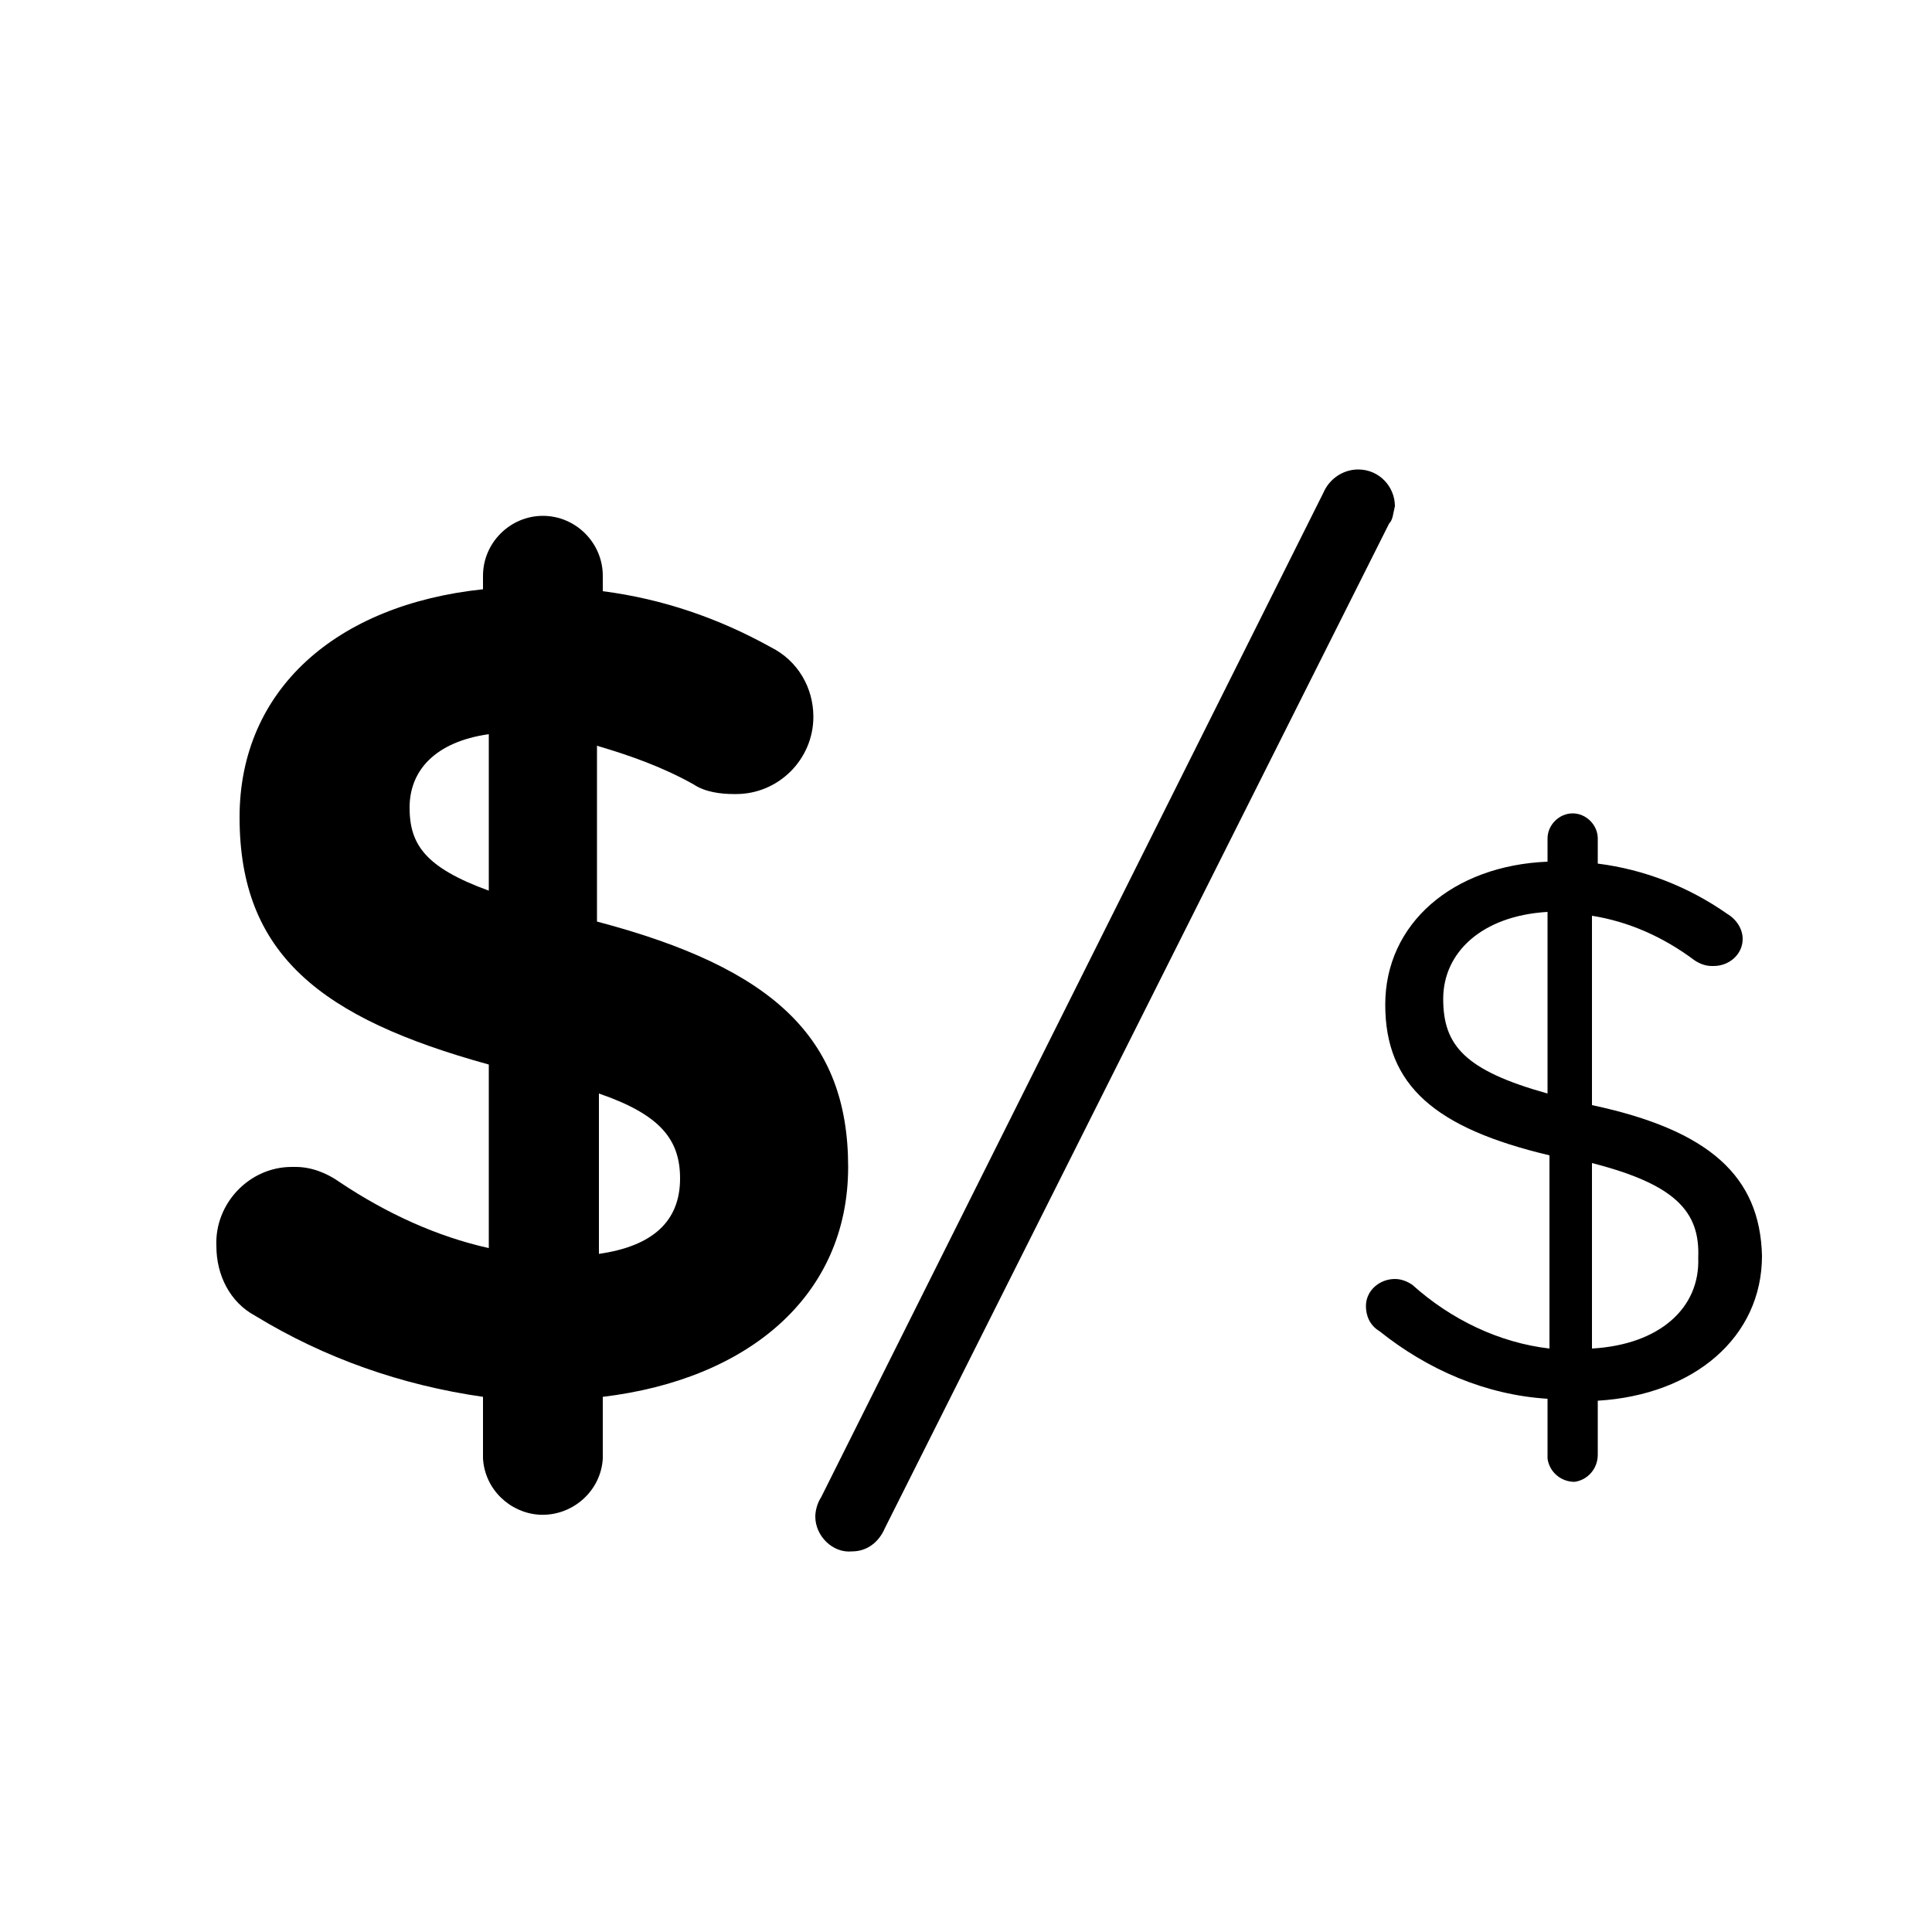 <?xml version="1.0" encoding="utf-8"?>
<!-- Generator: Adobe Illustrator 24.0.0, SVG Export Plug-In . SVG Version: 6.00 Build 0)  -->
<svg version="1.1" id="Layer_1" xmlns="http://www.w3.org/2000/svg" xmlns:xlink="http://www.w3.org/1999/xlink" x="0px" y="0px"
	 viewBox="0 0 100 100" style="enable-background:new 0 0 100 100;" xml:space="preserve">
<g>
	<path d="M30.9,47.7v-9.1c1.7,0.5,3.4,1.1,5,2c0.6,0.4,1.4,0.5,2.1,0.5c0,0,0,0,0.1,0c2.2,0,4-1.8,4-4c0-1.5-0.8-2.9-2.2-3.6
		c-2.7-1.5-5.6-2.5-8.7-2.9v-0.8c0,0,0,0,0,0c0-1.7-1.4-3.1-3.1-3.1c0,0,0,0,0,0c-1.7,0-3.1,1.4-3.1,3.1v0.7
		c-7.6,0.8-12.6,5.2-12.6,11.8c0,7.1,4.2,10.4,12.9,12.8v9.5c-2.7-0.6-5.3-1.8-7.7-3.4c-0.7-0.5-1.5-0.8-2.3-0.8c-0.1,0-0.1,0-0.2,0
		c-2.2,0-4,1.9-3.9,4.1c0,1.5,0.7,2.9,2,3.6c3.6,2.2,7.6,3.6,11.8,4.2v3.2c0.1,1.6,1.4,2.8,2.9,2.9c1.7,0.1,3.2-1.2,3.3-2.9v-3.2
		c7.5-0.9,12.7-5.2,12.7-11.9S40,50.1,30.9,47.7z M25.3,46.1c-3.3-1.2-4.1-2.4-4.1-4.3c0-1.9,1.3-3.4,4.1-3.8V46.1z M31,64.9v-8.3
		c3.2,1.1,4.2,2.4,4.2,4.4C35.2,63.2,33.8,64.5,31,64.9z"/>
	<path d="M72.2,26.2c0-1-0.8-1.9-1.9-1.9c-0.8,0-1.5,0.5-1.8,1.2l-26,52c-0.2,0.3-0.3,0.7-0.3,1c0,0,0,0,0,0c0,1,0.9,1.9,1.9,1.8
		c0.8,0,1.4-0.5,1.7-1.2l26.1-52C72.1,26.9,72.1,26.6,72.2,26.2z"/>
	<path d="M82.4,57.2v-9.8c1.9,0.3,3.7,1.1,5.3,2.3c0.3,0.2,0.6,0.3,0.9,0.3c0,0,0,0,0.1,0c0.8,0,1.5-0.6,1.5-1.4
		c0-0.5-0.3-1-0.8-1.3c-2-1.4-4.3-2.3-6.7-2.6v-1.3c0-0.7-0.6-1.3-1.3-1.3c-0.7,0-1.3,0.6-1.3,1.3v1.2c-4.9,0.2-8.4,3.2-8.4,7.4
		c0,4.2,2.6,6.4,8.5,7.8v10c-2.6-0.3-5.1-1.5-7.1-3.3c-0.3-0.2-0.6-0.3-0.9-0.3c-0.8,0-1.5,0.6-1.5,1.4c0,0.5,0.2,1,0.7,1.3
		c2.5,2,5.5,3.3,8.7,3.5v2.9c0,0.1,0,0.2,0,0.2c0.1,0.7,0.7,1.2,1.4,1.2c0.7-0.1,1.2-0.7,1.2-1.4v-2.8c5-0.3,8.5-3.3,8.5-7.5
		C91.1,60.9,88.5,58.5,82.4,57.2z M80.1,56.6c-4.3-1.2-5.4-2.5-5.4-4.9s2-4.3,5.4-4.5V56.6z M82.4,69.8v-9.6v0
		c4.3,1.1,5.6,2.5,5.5,4.9C88,67.7,85.9,69.6,82.4,69.8z"/>
</g>
</svg>
